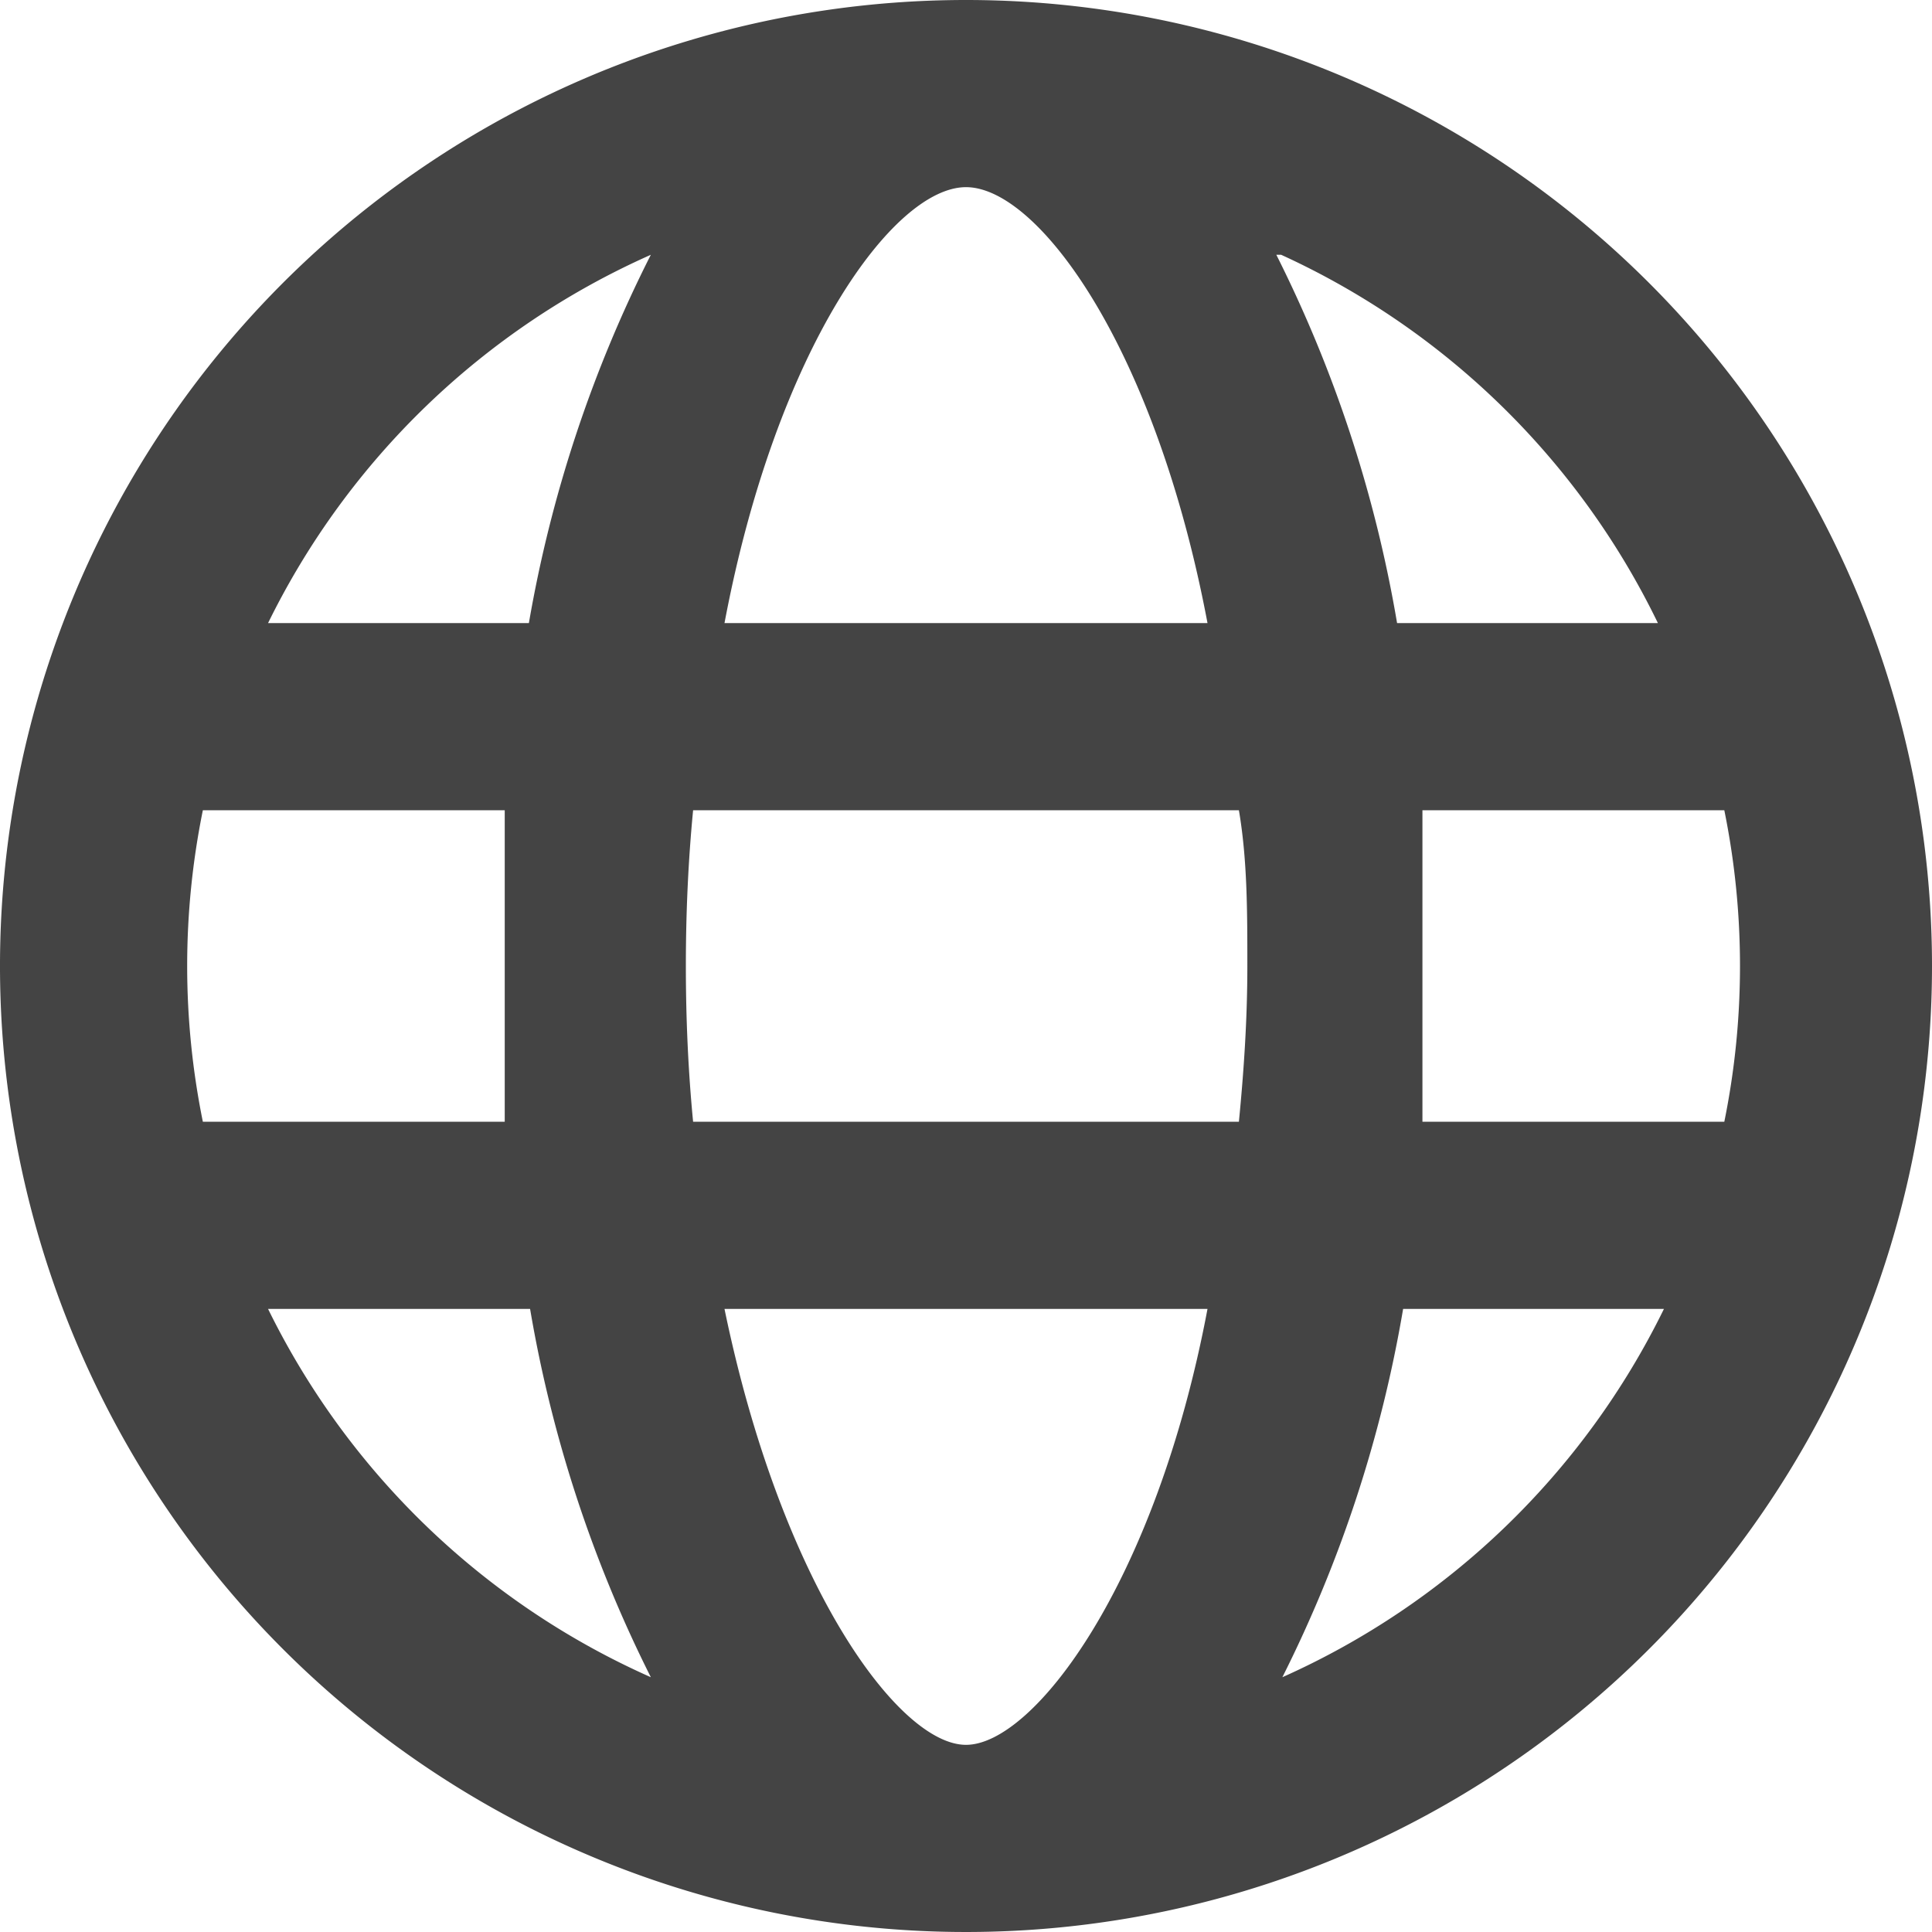 <svg id="圖層_1" data-name="圖層 1" xmlns="http://www.w3.org/2000/svg" viewBox="0 0 16 16"><defs><style>.cls-1{fill:#444;}</style></defs><path class="cls-1" d="M16,8A8,8,0,1,1,8,0,8,8,0,0,1,16,8ZM1.68,9.29h2.5c0-.42,0-.85,0-1.29s0-.87,0-1.29H1.68a6.47,6.47,0,0,0,0,2.58ZM5.39,2.11A6.44,6.44,0,0,0,2.22,5.16H4.38A10.81,10.81,0,0,1,5.39,2.11Zm0,11.78a10.81,10.81,0,0,1-1-3.05H2.22A6.44,6.44,0,0,0,5.39,13.89ZM10.33,8c0-.45,0-.88-.07-1.29H5.74Q5.68,7.33,5.68,8t.06,1.29h4.52C10.3,8.88,10.33,8.45,10.33,8ZM6,5.16H10C9.57,2.88,8.6,1.55,8,1.55S6.43,2.88,6,5.16ZM10,10.84H6c.47,2.28,1.44,3.61,2,3.61S9.57,13.12,10,10.84Zm.57-8.73a10.81,10.81,0,0,1,1,3.05h2.16A6.44,6.44,0,0,0,10.61,2.11Zm3.17,8.73H11.62a10.81,10.81,0,0,1-1,3.05A6.44,6.44,0,0,0,13.78,10.84Zm.54-1.55a6.47,6.47,0,0,0,0-2.58h-2.5c0,.42,0,.85,0,1.29s0,.87,0,1.29Z"/></svg>